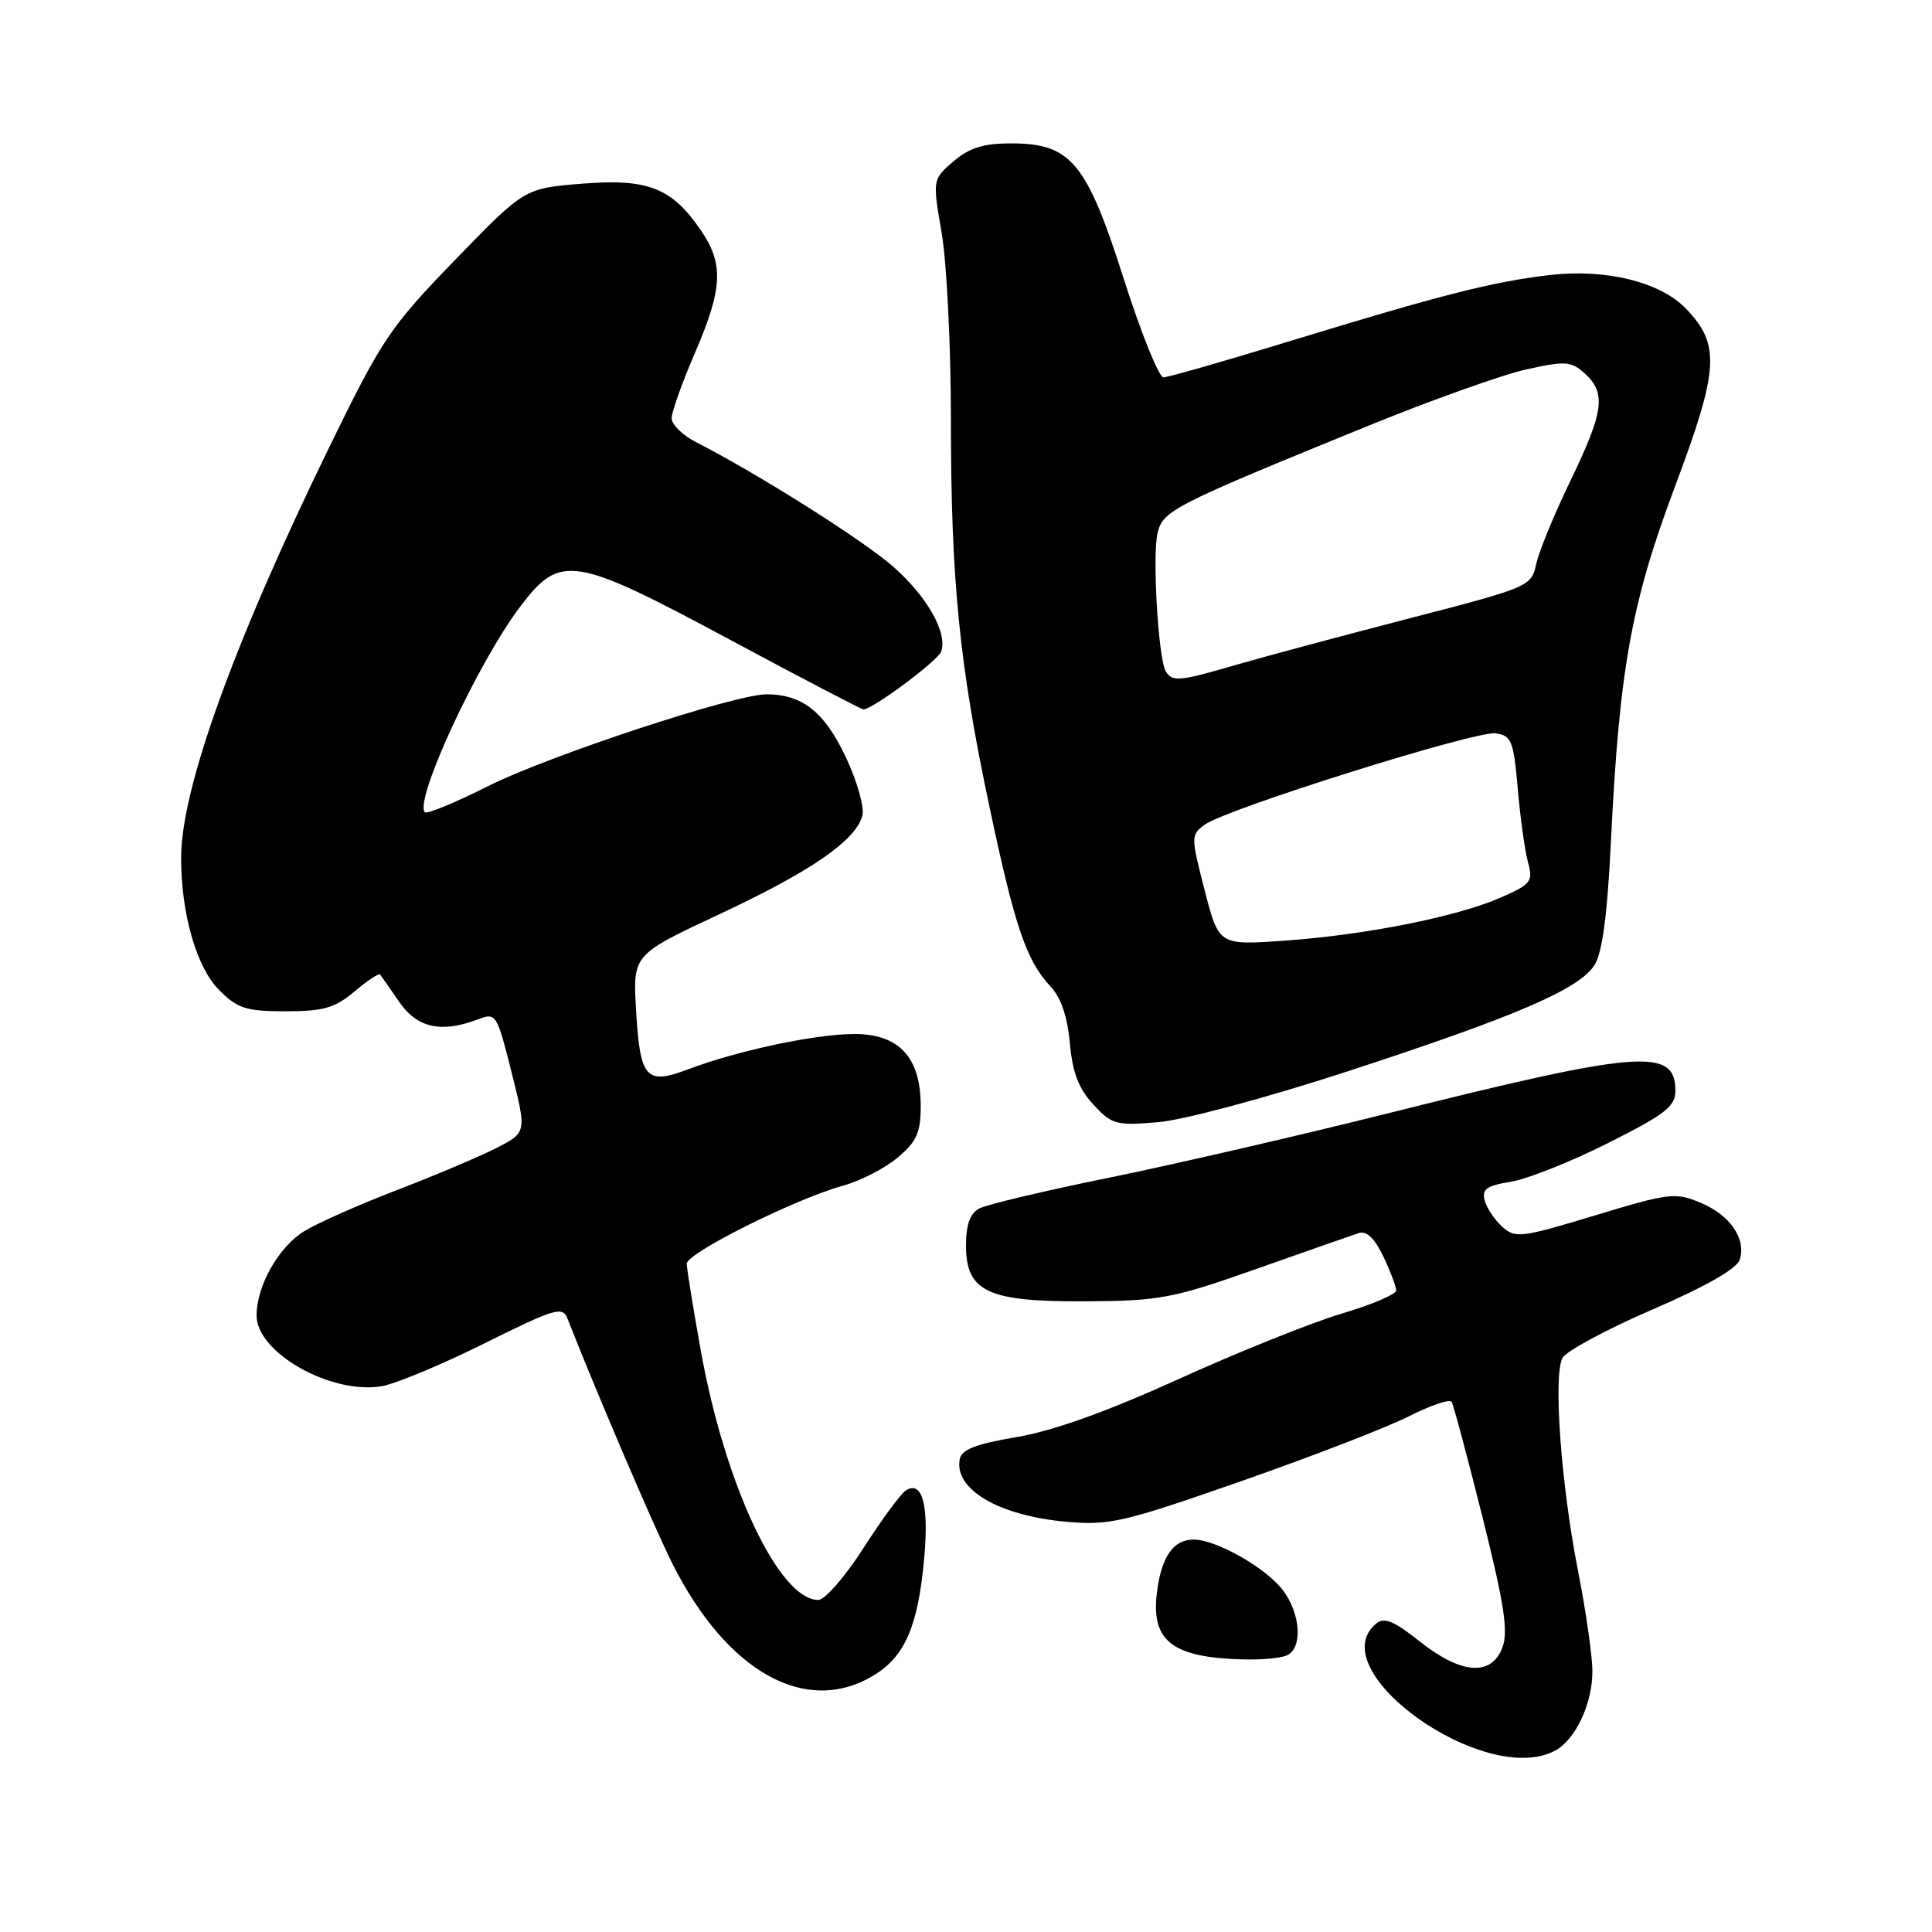 <?xml version="1.0" encoding="UTF-8" standalone="no"?>
<!DOCTYPE svg PUBLIC "-//W3C//DTD SVG 1.1//EN" "http://www.w3.org/Graphics/SVG/1.1/DTD/svg11.dtd" >
<svg xmlns="http://www.w3.org/2000/svg" xmlns:xlink="http://www.w3.org/1999/xlink" version="1.1" viewBox="0 0 256 256">
 <g >
 <path fill="currentColor"
d=" M 206.06 231.97 C 208.76 230.52 211.00 225.75 211.00 221.46 C 211.00 219.45 210.14 213.47 209.10 208.16 C 206.85 196.78 205.79 182.25 207.04 179.93 C 207.52 179.03 212.87 176.15 218.93 173.53 C 226.00 170.48 230.15 168.11 230.52 166.92 C 231.41 164.13 229.25 161.00 225.31 159.36 C 221.99 157.97 221.16 158.07 211.34 161.05 C 201.53 164.02 200.78 164.11 199.05 162.54 C 198.03 161.62 196.98 160.05 196.72 159.04 C 196.34 157.57 197.00 157.10 200.19 156.59 C 202.35 156.24 208.15 153.94 213.06 151.47 C 220.67 147.65 222.00 146.61 222.00 144.53 C 222.00 138.79 217.35 139.15 184.00 147.50 C 172.18 150.46 155.53 154.30 147.01 156.04 C 138.49 157.77 130.73 159.61 129.76 160.13 C 128.54 160.78 128.00 162.27 128.00 165.01 C 128.00 171.18 130.87 172.52 143.96 172.43 C 153.71 172.37 155.40 172.05 166.50 168.13 C 173.10 165.80 179.19 163.67 180.04 163.39 C 181.07 163.05 182.13 164.06 183.29 166.47 C 184.23 168.45 185.00 170.48 185.00 170.99 C 185.00 171.50 181.74 172.89 177.75 174.07 C 173.76 175.26 164.07 179.15 156.21 182.72 C 146.62 187.07 139.55 189.60 134.71 190.42 C 129.27 191.34 127.42 192.06 127.17 193.36 C 126.40 197.35 132.35 200.84 141.28 201.64 C 147.02 202.15 148.82 201.73 164.50 196.25 C 173.85 192.98 183.84 189.12 186.70 187.66 C 189.56 186.21 192.10 185.35 192.35 185.76 C 192.60 186.17 194.44 193.06 196.45 201.07 C 199.34 212.65 199.88 216.19 199.07 218.32 C 197.61 222.16 193.61 221.86 188.11 217.49 C 184.70 214.78 183.41 214.25 182.36 215.12 C 174.88 221.32 196.81 236.92 206.06 231.97 Z  M 115.81 221.97 C 119.93 219.46 121.65 215.44 122.46 206.48 C 123.10 199.43 122.21 196.13 120.04 197.48 C 119.39 197.88 116.86 201.31 114.43 205.10 C 112.00 208.90 109.30 212.00 108.43 212.00 C 103.25 212.00 96.10 196.88 92.88 179.08 C 91.85 173.35 91.00 168.11 91.00 167.44 C 91.00 166.03 105.42 158.84 111.70 157.11 C 114.02 156.47 117.28 154.79 118.95 153.38 C 121.47 151.26 122.00 150.08 122.00 146.55 C 122.00 140.09 119.13 137.00 113.18 137.01 C 107.98 137.03 97.78 139.20 91.20 141.68 C 85.58 143.81 84.81 142.94 84.28 133.80 C 83.86 126.50 83.86 126.50 95.34 121.13 C 107.46 115.47 113.41 111.36 114.27 108.07 C 114.56 106.97 113.56 103.46 112.05 100.27 C 109.23 94.32 106.30 92.00 101.57 92.00 C 97.36 92.00 72.68 100.14 64.65 104.18 C 60.33 106.35 56.57 107.90 56.30 107.63 C 54.80 106.13 63.37 87.68 68.98 80.31 C 74.28 73.35 75.98 73.63 96.90 84.86 C 106.27 89.89 114.15 94.00 114.41 94.00 C 115.61 94.00 124.21 87.61 124.69 86.36 C 125.62 83.94 122.89 79.07 118.36 75.09 C 114.39 71.59 100.37 62.74 92.25 58.60 C 90.46 57.69 89.00 56.26 89.00 55.42 C 89.00 54.58 90.40 50.65 92.11 46.70 C 95.77 38.20 95.92 34.97 92.86 30.50 C 89.00 24.87 85.85 23.64 77.12 24.34 C 69.50 24.95 69.50 24.95 60.31 34.43 C 51.69 43.33 50.64 44.88 43.65 59.21 C 30.99 85.15 24.00 104.51 24.00 113.66 C 24.00 121.10 26.04 128.20 29.05 131.20 C 31.49 133.64 32.61 134.00 37.85 134.00 C 42.86 134.00 44.36 133.57 46.97 131.38 C 48.68 129.93 50.21 128.92 50.37 129.13 C 50.52 129.33 51.66 130.96 52.89 132.75 C 55.28 136.21 58.46 136.92 63.33 135.07 C 65.73 134.15 65.83 134.32 67.79 142.10 C 69.79 150.07 69.79 150.07 65.75 152.13 C 63.52 153.26 57.61 155.77 52.60 157.69 C 47.60 159.61 42.09 162.05 40.36 163.11 C 36.92 165.21 34.00 170.36 34.00 174.31 C 34.00 179.23 43.80 184.78 50.53 183.69 C 52.36 183.39 58.49 180.84 64.16 178.02 C 73.48 173.38 74.54 173.06 75.18 174.69 C 79.14 184.77 86.77 202.59 89.12 207.24 C 96.39 221.64 106.87 227.43 115.81 221.97 Z  M 170.42 219.39 C 172.67 218.53 172.39 213.77 169.91 210.61 C 167.57 207.64 161.11 204.00 158.16 204.00 C 155.42 204.00 153.83 206.37 153.27 211.25 C 152.57 217.48 155.41 219.63 164.67 219.88 C 166.96 219.95 169.55 219.73 170.42 219.39 Z  M 178.50 141.98 C 200.93 134.66 209.28 131.06 211.30 127.85 C 212.30 126.25 212.98 121.21 213.43 112.00 C 214.56 88.68 216.11 80.01 221.94 64.48 C 227.78 48.89 227.98 45.68 223.42 40.92 C 219.99 37.34 212.73 35.56 205.21 36.46 C 197.73 37.35 190.89 39.09 171.38 45.06 C 162.51 47.78 154.76 50.00 154.16 50.00 C 153.56 50.00 151.20 44.15 148.92 37.00 C 143.99 21.51 141.91 19.00 133.98 19.00 C 130.29 19.00 128.44 19.58 126.33 21.39 C 123.56 23.78 123.56 23.78 124.78 30.91 C 125.45 34.83 126.00 45.92 126.00 55.56 C 126.00 76.90 127.11 88.08 131.13 107.00 C 134.48 122.84 136.01 127.31 139.19 130.70 C 140.58 132.18 141.45 134.72 141.76 138.22 C 142.11 142.11 142.93 144.25 144.87 146.35 C 147.33 149.02 147.88 149.17 153.50 148.69 C 156.88 148.40 167.79 145.47 178.50 141.98 Z  M 159.62 117.96 C 157.79 110.82 157.79 110.63 159.62 109.28 C 162.49 107.18 195.55 96.80 198.18 97.17 C 200.28 97.47 200.56 98.15 201.11 104.50 C 201.44 108.35 202.05 112.74 202.47 114.26 C 203.16 116.80 202.89 117.16 198.86 118.93 C 193.07 121.47 180.99 123.88 170.23 124.64 C 161.50 125.26 161.50 125.26 159.62 117.96 Z  M 154.48 88.97 C 153.48 87.34 152.66 73.51 153.39 70.59 C 154.13 67.63 155.46 66.96 181.00 56.54 C 189.53 53.06 199.09 49.64 202.25 48.95 C 207.45 47.80 208.18 47.85 210.00 49.50 C 212.85 52.08 212.52 54.53 208.12 63.64 C 205.98 68.06 203.93 73.04 203.56 74.71 C 202.90 77.72 202.69 77.81 186.70 81.95 C 177.79 84.26 167.53 87.01 163.89 88.07 C 156.29 90.29 155.35 90.38 154.48 88.97 Z "/>
</g>
</svg>